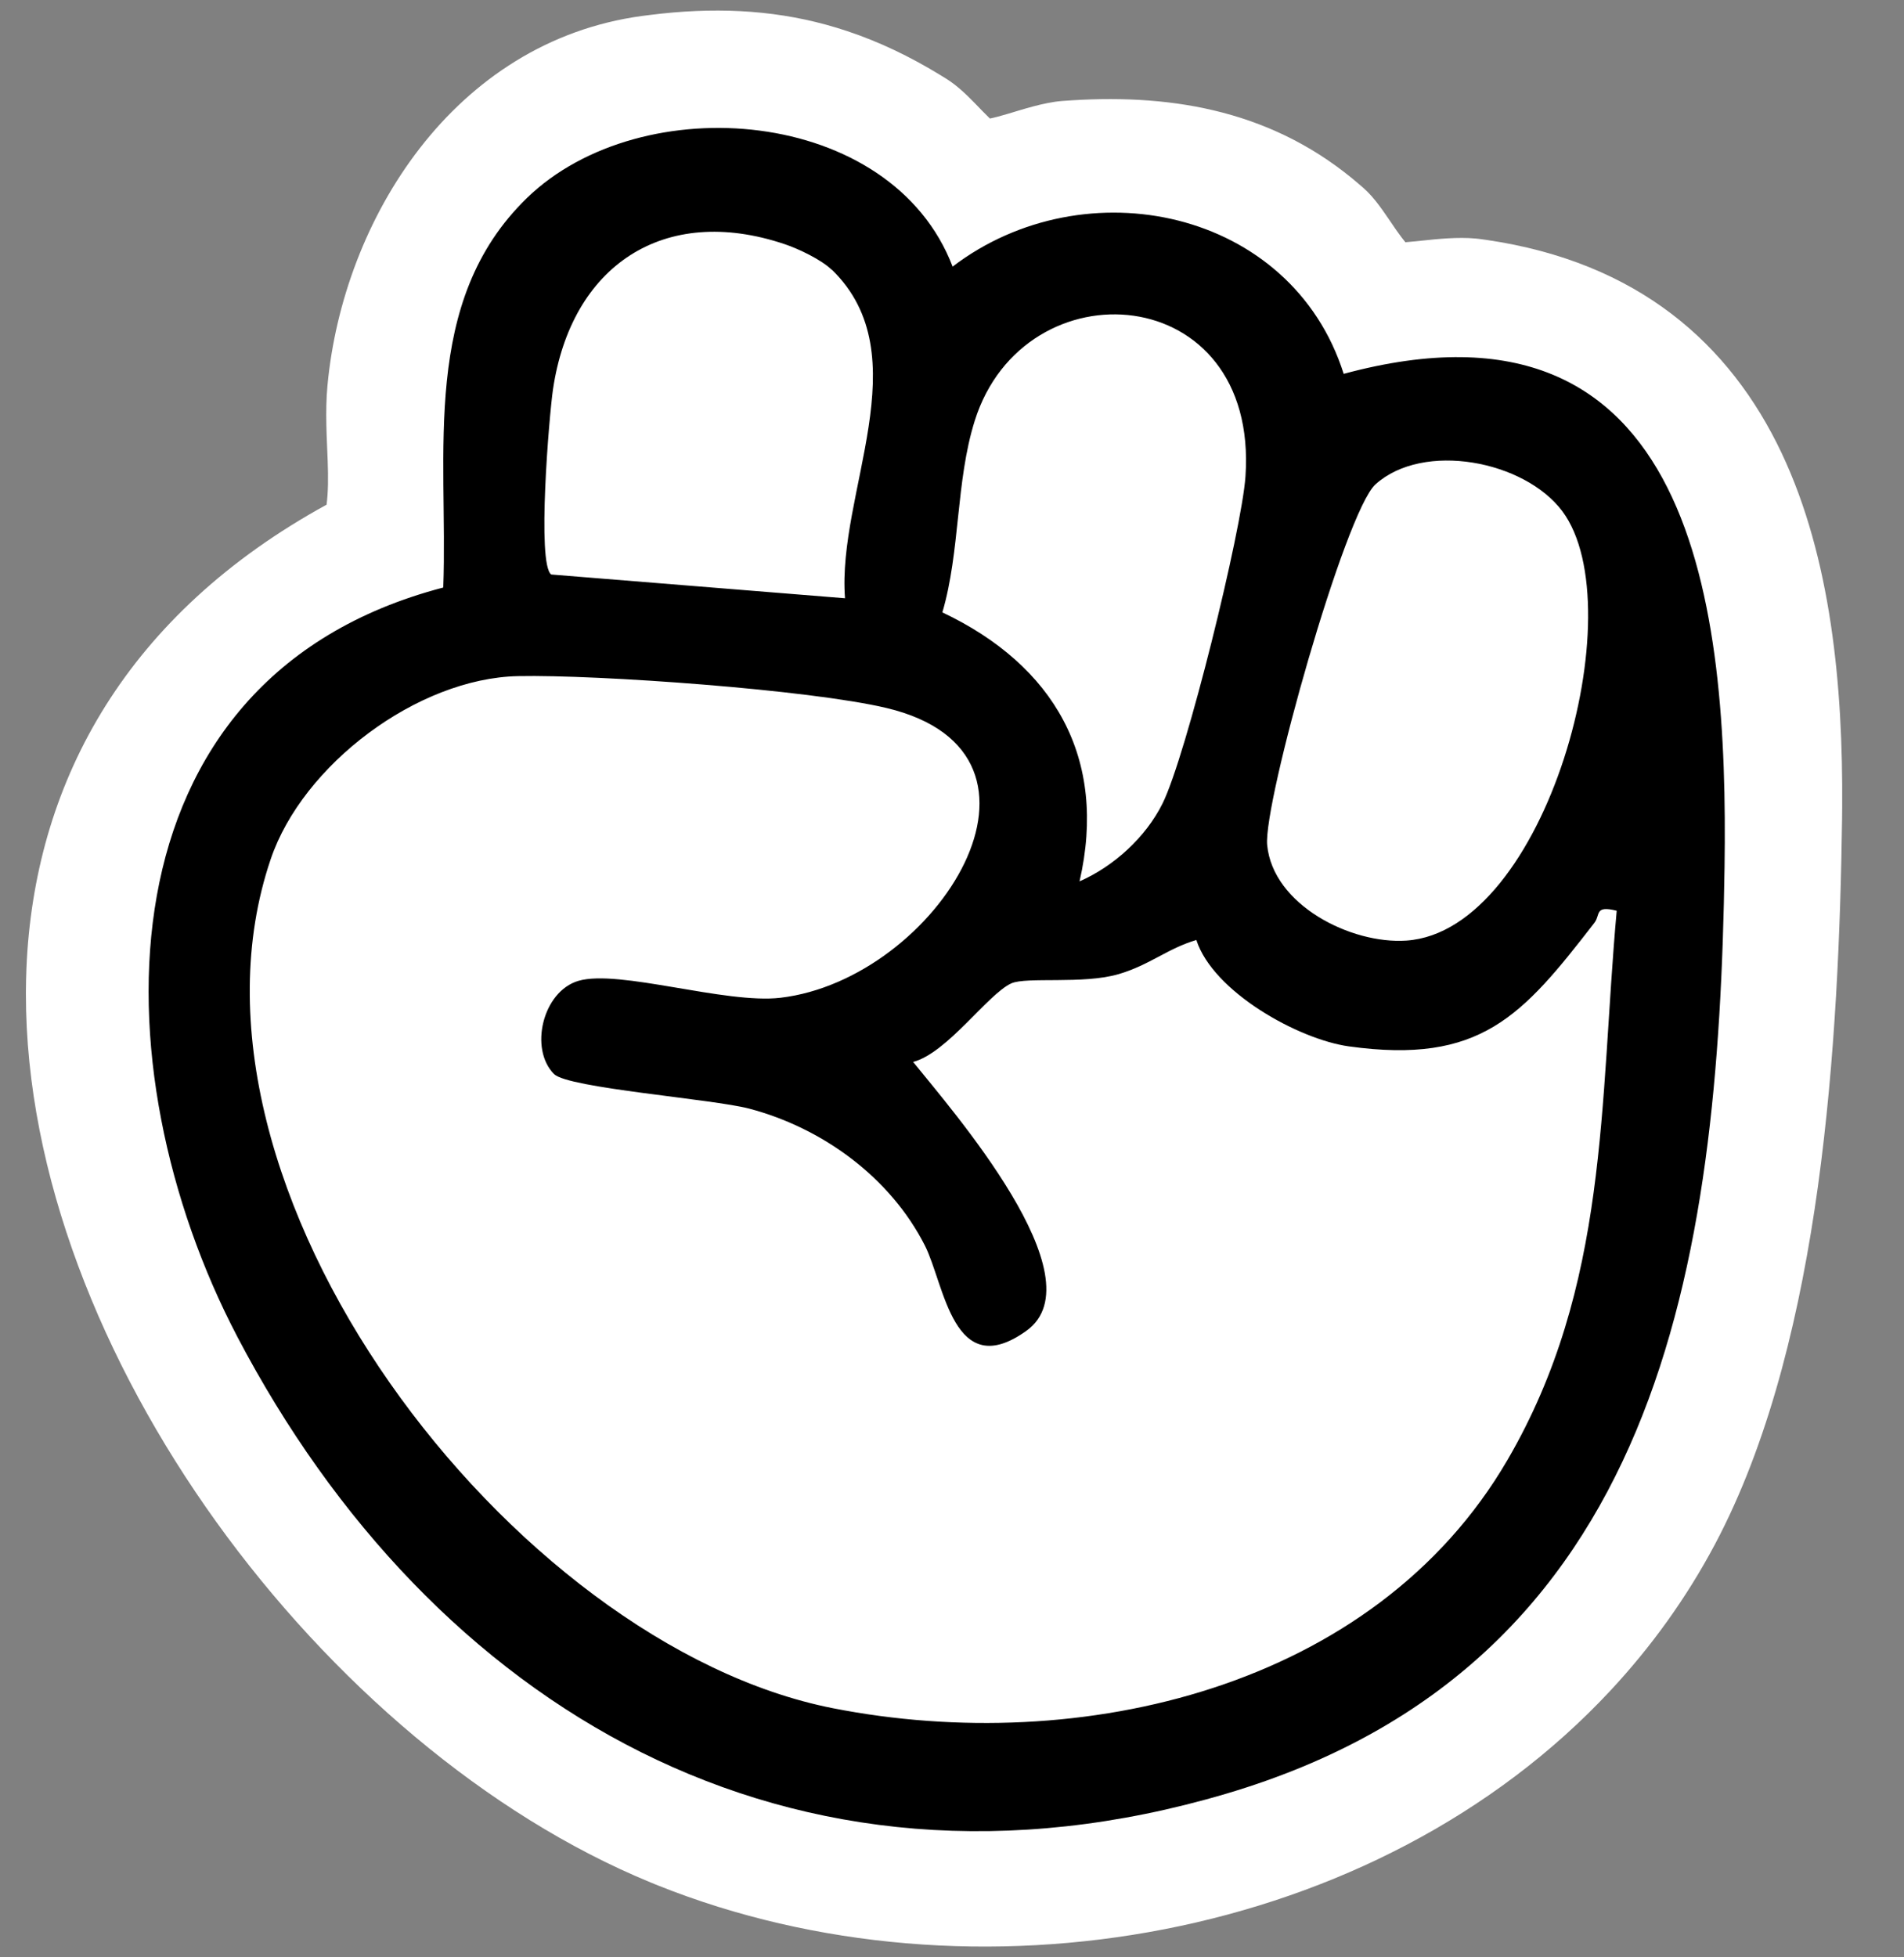 <svg xmlns="http://www.w3.org/2000/svg" width="36" height="37" viewBox="0 0 36 37" fill="none">
<rect x="0" y="0" width="36" height="37" fill="#808080" stroke="none"/>
<path d="M12.726 0.236C13.893 0.137 14.966 0.236 16.021 0.589L16.021 0.589C16.622 0.789 17.207 1.068 17.792 1.427L17.91 1.5L17.911 1.501L17.965 1.537C18.09 1.623 18.201 1.724 18.289 1.808C18.39 1.906 18.495 2.016 18.574 2.098C18.632 2.158 18.679 2.205 18.717 2.241C18.805 2.223 18.916 2.193 19.058 2.151C19.308 2.077 19.734 1.936 20.079 1.909L20.271 1.896C22.215 1.776 24.113 2.105 25.72 3.502L25.799 3.571L25.799 3.572L25.851 3.62C25.967 3.736 26.067 3.869 26.141 3.973C26.223 4.088 26.331 4.249 26.399 4.348C26.468 4.446 26.525 4.522 26.572 4.579C26.661 4.572 26.769 4.561 26.904 4.547C27.166 4.519 27.567 4.477 27.9 4.509L27.966 4.516L27.967 4.516L28.105 4.535C30.97 4.954 32.709 6.498 33.687 8.566C34.622 10.545 34.848 12.971 34.831 15.263L34.829 15.484C34.8 17.553 34.706 20.016 34.372 22.431C34.048 24.762 33.494 27.097 32.523 29.005L32.428 29.188C31.884 30.213 31.214 31.137 30.448 31.959L30.448 31.959C26.029 36.7 18.383 38.016 12.443 35.642L12.303 35.585C9.197 34.307 6.254 31.78 4.09 28.77C1.927 25.761 0.487 22.191 0.49 18.786L0.49 18.759C0.49 18.752 0.49 18.75 0.49 18.749L0.493 18.527C0.494 18.453 0.497 18.379 0.5 18.305L0.508 18.138C0.699 14.733 2.401 11.609 6.175 9.54C6.206 9.295 6.207 9.027 6.196 8.719C6.182 8.311 6.144 7.787 6.192 7.284C6.486 4.148 8.578 0.786 12.137 0.302L12.286 0.283C12.434 0.264 12.581 0.249 12.726 0.236Z" fill="white"/>
<path d="M18.01 5.041C20.515 3.129 24.419 3.954 25.406 7.067C32.05 5.274 32.679 11.48 32.607 16.393C32.496 23.878 31.405 31.478 23.177 33.909C14.949 36.34 8.157 32.262 4.489 25.272C1.827 20.194 1.79 12.829 8.381 11.106C8.475 8.566 7.939 5.705 9.965 3.741C12.13 1.643 16.857 2.015 18.012 5.041H18.01ZM15.729 5.102C15.531 4.91 15.102 4.704 14.832 4.614C12.547 3.847 10.799 5.026 10.455 7.365C10.383 7.86 10.148 10.668 10.423 10.86L15.977 11.309C15.823 9.317 17.402 6.729 15.731 5.1L15.729 5.102ZM20.411 16.661C21.058 16.377 21.663 15.829 21.981 15.188C22.426 14.293 23.48 10.021 23.549 9.004C23.802 5.285 19.365 4.978 18.43 7.954C18.069 9.102 18.158 10.418 17.818 11.576C19.925 12.574 20.949 14.328 20.411 16.663V16.661ZM26.007 9.156C25.432 9.675 23.883 15.182 23.959 15.974C24.068 17.107 25.545 17.852 26.593 17.78C29.237 17.597 30.906 11.496 29.54 9.664C28.823 8.705 26.911 8.341 26.007 9.156ZM10.479 20.307C10 19.83 10.261 18.739 10.937 18.541C11.704 18.318 13.716 18.983 14.757 18.861C17.72 18.512 20.4 14.251 16.764 13.384C15.313 13.038 11.307 12.75 9.795 12.781C7.896 12.82 5.722 14.456 5.118 16.242C3.018 22.425 9.673 31.097 15.749 32.291C20.428 33.21 25.987 31.912 28.501 27.601C30.423 24.305 30.239 20.863 30.568 17.216C30.142 17.109 30.265 17.294 30.144 17.447C28.78 19.209 27.994 20.125 25.504 19.78C24.549 19.647 22.937 18.75 22.62 17.769C22.077 17.929 21.737 18.242 21.151 18.414C20.482 18.611 19.408 18.46 19.121 18.589C18.677 18.791 17.912 19.904 17.265 20.074C17.977 20.961 20.79 24.167 19.406 25.157C18.021 26.148 17.86 24.279 17.487 23.544C16.832 22.255 15.551 21.322 14.167 20.957C13.474 20.774 10.745 20.569 10.479 20.305V20.307Z" fill="black"/>
</svg>